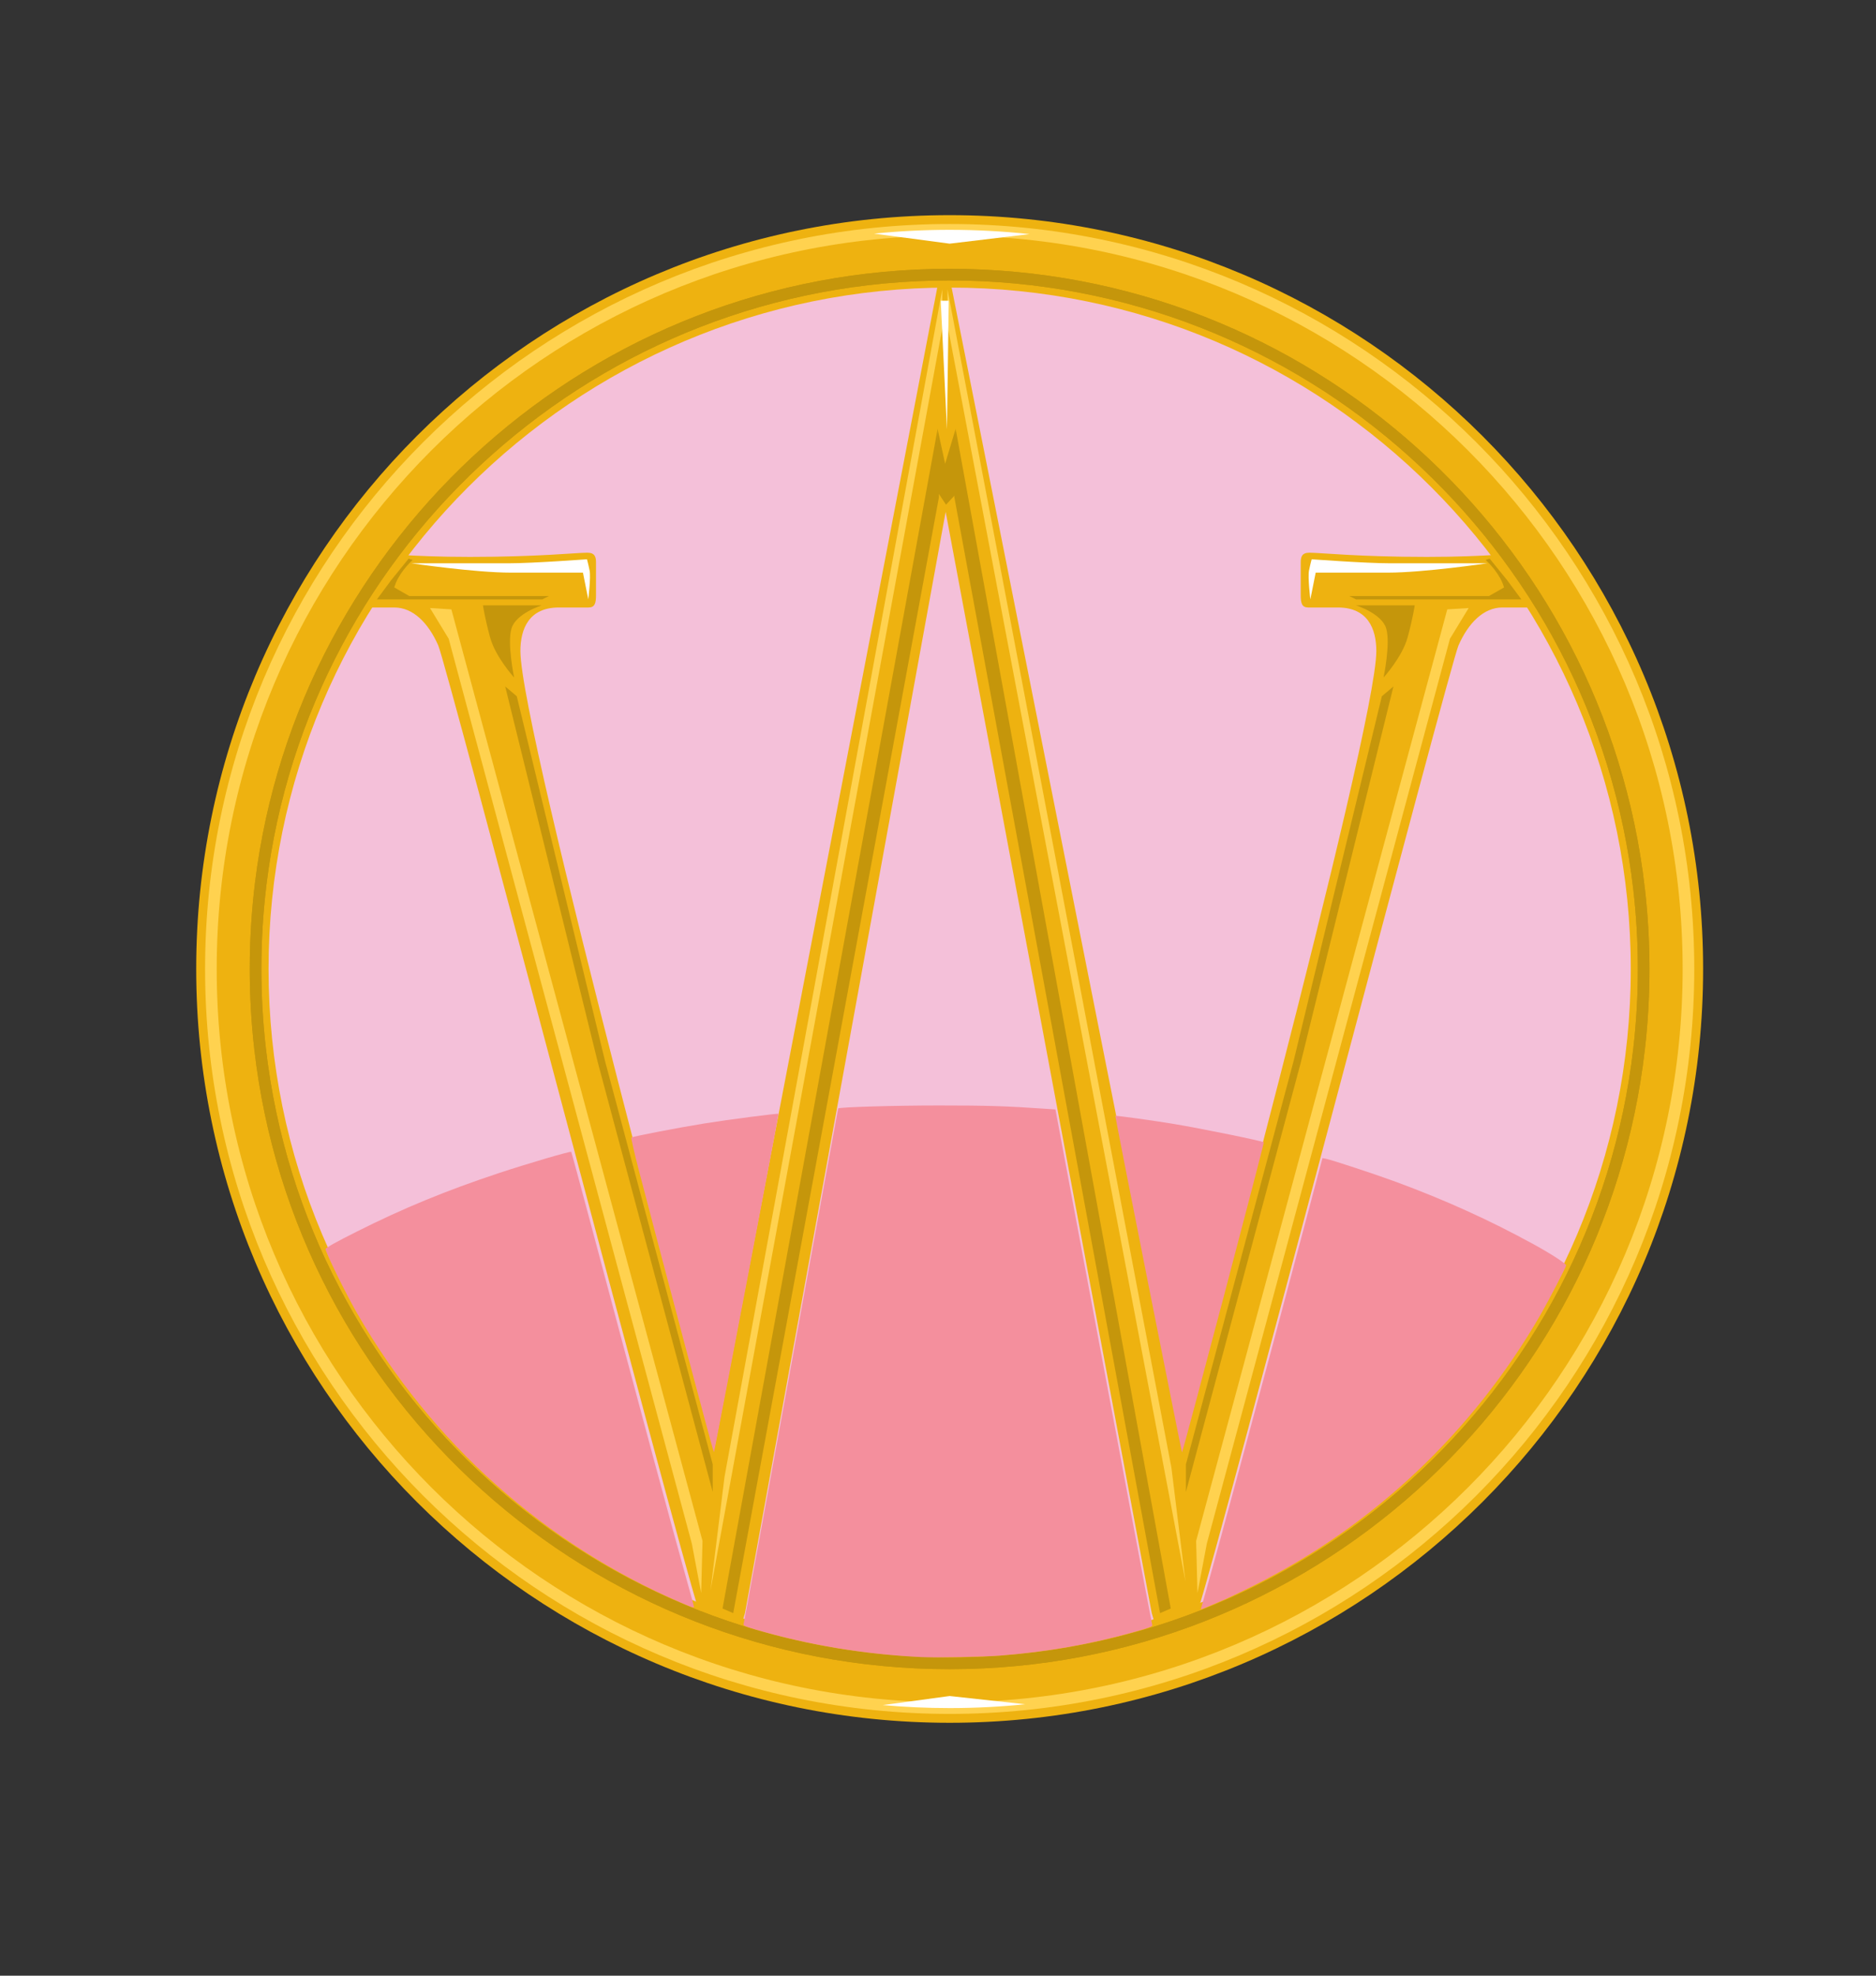 <?xml version="1.0" encoding="UTF-8"?>
<!-- Created with Inkscape (http://www.inkscape.org/) -->
<svg width="57mm" height="60mm" version="1.1" viewBox="0 0 57 60" xmlns="http://www.w3.org/2000/svg" xmlns:cc="http://creativecommons.org/ns#" xmlns:dc="http://purl.org/dc/elements/1.1/" xmlns:rdf="http://www.w3.org/1999/02/22-rdf-syntax-ns#">
 <rect x="0" y="0" width="57" height="60" fill="#333333" stroke="none"/>
 <defs>
  <clipPath id="clipPath20">
   <path d="m0 800h1e3v-800h-1e3z"/>
  </clipPath>
 </defs>
 <g transform="translate(0,-237)">
  <g transform="translate(-33.205 14.817)">
   <g transform="matrix(.353 0 0 -.353 -114.55 504.17)" clip-path="url(#clipPath20)">
    <g transform="translate(562.8 715.47)">
     <path d="m0 0c0-34.516-27.981-62.497-62.496-62.497-34.516 0-62.496 27.981-62.496 62.497s27.98 62.496 62.496 62.496c34.515 0 62.496-27.98 62.496-62.496" fill="#f4c0d9"/>
    </g>
    <g transform="translate(500.31 656.84)">
     <path d="m0 0c-32.378 0-58.625 26.247-58.625 58.624 0 32.378 26.247 58.625 58.625 58.625 32.377 0 58.624-26.247 58.624-58.625 0-32.377-26.247-58.624-58.624-58.624m0 123.48c-35.817 0-64.853-29.036-64.853-64.853 0-35.816 29.036-64.852 64.853-64.852 35.815 0 64.852 29.036 64.852 64.852 0 35.817-29.037 64.853-64.852 64.853" fill="#eeb210"/>
    </g>
    <g transform="translate(550.14 751.28)">
     <path d="m0 0c-0.754 0-3.488-0.362-8.77-0.362-5.845 0-9.146 0.362-10.089 0.362-0.66 0-0.754-0.363-0.754-0.846v-2.78c0-0.726 0.094-1.088 0.661-1.088h2.546c2.546 0 3.3-1.813 3.3-3.747 0-6.891-16.716-68.515-16.716-68.515l-20.468 102.95-19.772-102.95s-16.716 61.624-16.716 68.515c0 1.934 0.755 3.747 3.301 3.747h2.546c0.566 0 0.66 0.362 0.66 1.088v2.78c0 0.483-0.094 0.846-0.754 0.846-0.943 0-4.244-0.362-10.09-0.362-5.281 0-8.015 0.362-8.77 0.362-0.566 0-0.66-0.242-0.66-0.846v-3.022c0-0.484 0-0.846 0.66-0.846h2.263c1.603 0 2.923-1.33 3.772-3.264 0.754-1.692 20.462-76.96 22.349-82.762 0.471-1.33 0.942-3.143 1.98-3.143 1.131 0 1.603 0.966 2.074 2.659l17.272 94.738 17.737-94.738c0.471-1.693 0.944-2.659 2.075-2.659 1.038 0 1.509 1.813 1.981 3.143 1.885 5.802 21.593 81.07 22.348 82.762 0.848 1.934 2.168 3.264 3.771 3.264h2.263c0.661 0 0.661 0.362 0.661 0.846v3.022c0 0.604-0.095 0.846-0.661 0.846" fill="#eeb210"/>
    </g>
    <g transform="translate(563.9 715.47)">
     <path d="m0 0c0-35.12-28.47-63.59-63.588-63.59-35.12 0-63.59 28.47-63.59 63.59 0 35.119 28.47 63.589 63.59 63.589 35.118 0 63.588-28.47 63.588-63.589z" fill="none" stroke="#ffd24f"/>
    </g>
    <g transform="translate(506.81 652.21)">
     <path d="m0 0c-2.137-0.217-4.306-0.329-6.5-0.329-1.941 0-3.861 0.088-5.758 0.258l5.758 0.779z" fill="#fff"/>
    </g>
    <g transform="translate(507.18 778.69)">
     <path d="m0 0c-2.257 0.243-4.551 0.367-6.871 0.367-2.195 0-4.365-0.111-6.503-0.328l6.503-0.862z" fill="#fff"/>
    </g>
    <g transform="translate(559.65 722.35)">
     <path d="m0 0c0.26-2.259 0.394-4.556 0.394-6.884 0-2.329-0.134-4.626-0.394-6.884-3.414-29.75-28.682-52.854-59.345-52.854-30.673 0-55.946 23.116-59.349 52.877-0.258 2.252-0.39 4.54-0.39 6.861 0 2.491 0.152 4.946 0.448 7.357 3.627 29.521 28.789 52.381 59.291 52.381 30.663 0 55.931-23.104 59.345-52.854z" fill="none" stroke="#c5960b"/>
    </g>
    <g transform="translate(559.65 722.35)">
     <path d="m0 0c0.26-2.259 0.394-4.556 0.394-6.884 0-2.329-0.134-4.626-0.394-6.884-3.414-29.75-28.682-52.854-59.345-52.854-30.673 0-55.946 23.116-59.349 52.877-0.258 2.252-0.39 4.54-0.39 6.861 0 2.491 0.152 4.946 0.448 7.357 3.627 29.521 28.789 52.381 59.291 52.381 30.663 0 55.931-23.104 59.345-52.854z" fill="none" stroke="#c5960b"/>
    </g>
    <g transform="translate(465.2 746.75)">
     <path d="m0 0h-5.06s0.154-1.073 0.614-2.76c0.46-1.686 2.069-3.449 2.069-3.449s-0.613 2.913-0.23 4.216c0.384 1.303 2.607 1.993 2.607 1.993" fill="#c5960b"/>
    </g>
    <g transform="translate(463.05 738.93)">
     <path d="m0 0 7.589-31.353 9.276-34.726v-2.377l-9.889 36.95-7.972 32.349z" fill="#c5960b"/>
    </g>
    <g transform="translate(455.58 746.52)">
     <path d="m0 0 1.84-0.115 21.617-80.145-0.115-4.485-0.804 4.255-20.928 77.846z" fill="#ffd24f"/>
    </g>
    <g transform="translate(453.97 750.37)">
     <path d="m0 0h8.393c2.07 0 6.728 0.345 6.728 0.345s0.114-0.402 0.229-0.977-0.115-2.472-0.115-2.472l-0.46 2.299h-6.209c-3.105 0-8.566 0.805-8.566 0.805" fill="#fff"/>
    </g>
    <g transform="translate(481.68 660.05)">
     <path d="m0 0 17.709 96.013-0.116 5.865-18.513-101.48z" fill="#c5960b"/>
    </g>
    <g transform="translate(480.93 671.77)">
     <path d="m0 0 18.743 102.16v-3.334l-19.95-108.6z" fill="#ffd24f"/>
    </g>
    <g transform="translate(535.28 746.75)">
     <path d="m0 0h5.06s-0.154-1.073-0.614-2.76c-0.46-1.686-2.07-3.449-2.07-3.449s0.614 2.913 0.23 4.216c-0.383 1.303-2.606 1.993-2.606 1.993" fill="#c5960b"/>
    </g>
    <g transform="translate(537.51 738.93)">
     <path d="m0 0-7.589-31.353-9.275-34.726v-2.377l9.888 36.95 7.973 32.349z" fill="#c5960b"/>
    </g>
    <g transform="translate(544.98 746.52)">
     <path d="m0 0-1.839-0.115-21.617-80.145 0.115-4.485 0.805 4.255 20.927 77.846z" fill="#ffd24f"/>
    </g>
    <g transform="translate(546.59 750.37)">
     <path d="m0 0h-8.394c-2.07 0-6.727 0.345-6.727 0.345s-0.114-0.402-0.23-0.977c-0.115-0.575 0.116-2.472 0.116-2.472l0.46 2.299h6.209c3.104 0 8.566 0.805 8.566 0.805" fill="#fff"/>
    </g>
    <g transform="translate(518.42 660.05)">
     <path d="m0 0-17.708 96.013 0.115 5.865l18.513-101.48z" fill="#c5960b"/>
    </g>
    <g transform="translate(519.4 672.54)">
     <path d="m0 0-19.278 101.4 7e-3 -3.096 20.478-108.08z" fill="#ffd24f"/>
    </g>
    <g transform="translate(499.54 772.96)">
     <path d="m0 0h0.69l-0.153-11.077z" fill="#fff"/>
    </g>
    <g transform="translate(499.23 756.56)">
     <path d="m0 0 0.039 5.366 0.651-2.99 0.902 2.99 0.172-5.442-0.996-1.074z" fill="#c5960b"/>
    </g>
    <g transform="translate(453.8 747.55)">
     <path d="m0 0-1.296 0.741c0.036 0.123 0.083 0.258 0.146 0.409 0.46 1.092 1.438 1.954 1.438 1.954l-0.345 0.115-1.495-1.839-1.236-1.668h14.229l0.575 0.288z" fill="#c5960b"/>
    </g>
    <g transform="translate(546.73 747.55)">
     <path d="m0 0 1.298 0.741c-0.037 0.123-0.083 0.258-0.148 0.409-0.46 1.092-1.437 1.954-1.437 1.954l0.345 0.115 1.495-1.839 1.236-1.668h-14.229l-0.576 0.288z" fill="#c5960b"/>
    </g>
   </g>
   <g fill="#f48f9d" stroke-width=".125">
    <path transform="matrix(.265 0 0 .265 0 219)" d="m203.36 195.67c-15.586-6.694-28.568-18.295-37.127-33.178-1.334-2.319-3.655-7.053-3.6-7.342 0.029-0.149 1.18-0.792 3.541-1.978 5.407-2.716 10.249-4.708 16.374-6.739 3.178-1.054 8.156-2.515 8.249-2.422 0.028 0.028 1.063 3.846 2.299 8.485 5.851 21.95 9.454 35.314 10.961 40.656 0.442 1.566 0.803 2.902 0.803 2.969 0 0.182-0.082 0.157-1.5-0.452z"/>
    <path transform="matrix(.265 0 0 .265 0 219)" d="m207.02 178c-0.265-0.805-5.63-20.986-8.468-31.858-0.527-2.018-0.911-3.713-0.853-3.766 0.135-0.122 5.41-1.14 8.418-1.623 2.676-0.43 8.375-1.171 8.448-1.097 0.036 0.036-6.59 34.787-7.299 38.281l-0.102 0.5z"/>
    <path transform="matrix(.265 0 0 .265 0 219)" d="m231.05 201.92c-6.596-0.309-13.026-1.378-19.224-3.195-1.095-0.321-1.334-0.432-1.269-0.593 0.044-0.108 2.497-13.443 5.45-29.632s5.382-29.446 5.396-29.461c0.155-0.155 6.5-0.341 11.584-0.34 5.581 1e-3 7.578 0.063 12.196 0.379l1.133 0.077 1.347 7.202c6.539 34.954 9.693 51.731 9.754 51.89 0.058 0.15-0.349 0.306-2.023 0.777-5.079 1.428-9.989 2.292-15.47 2.722-1.781 0.14-7.288 0.246-8.875 0.172z"/>
    <path transform="matrix(.265 0 0 .265 0 219)" d="m256.97 159.21c-2.106-10.6-3.81-19.292-3.787-19.317 0.057-0.06 4.408 0.54 6.744 0.931 3.23 0.54 10.126 1.948 10.276 2.099 0.078 0.078-9.244 35.4-9.379 35.534-0.014 0.014-1.748-8.647-3.855-19.247z"/>
    <path transform="matrix(.265 0 0 .265 0 219)" d="m262.99 196.43c0-0.032 0.278-1.028 0.618-2.214 1.316-4.589 6.798-24.923 11.832-43.882l1.487-5.601 0.394 0.073c0.634 0.118 5.669 1.776 7.996 2.633 5.664 2.087 10.745 4.387 15.773 7.142 2.091 1.145 3.775 2.24 3.775 2.453 0 0.174-2.033 4.086-2.936 5.652-7.736 13.399-19.118 24.153-32.806 30.994-1.276 0.638-2.737 1.342-3.247 1.565-2.085 0.912-2.886 1.241-2.886 1.186z"/>
   </g>
  </g>
 </g>
</svg>
